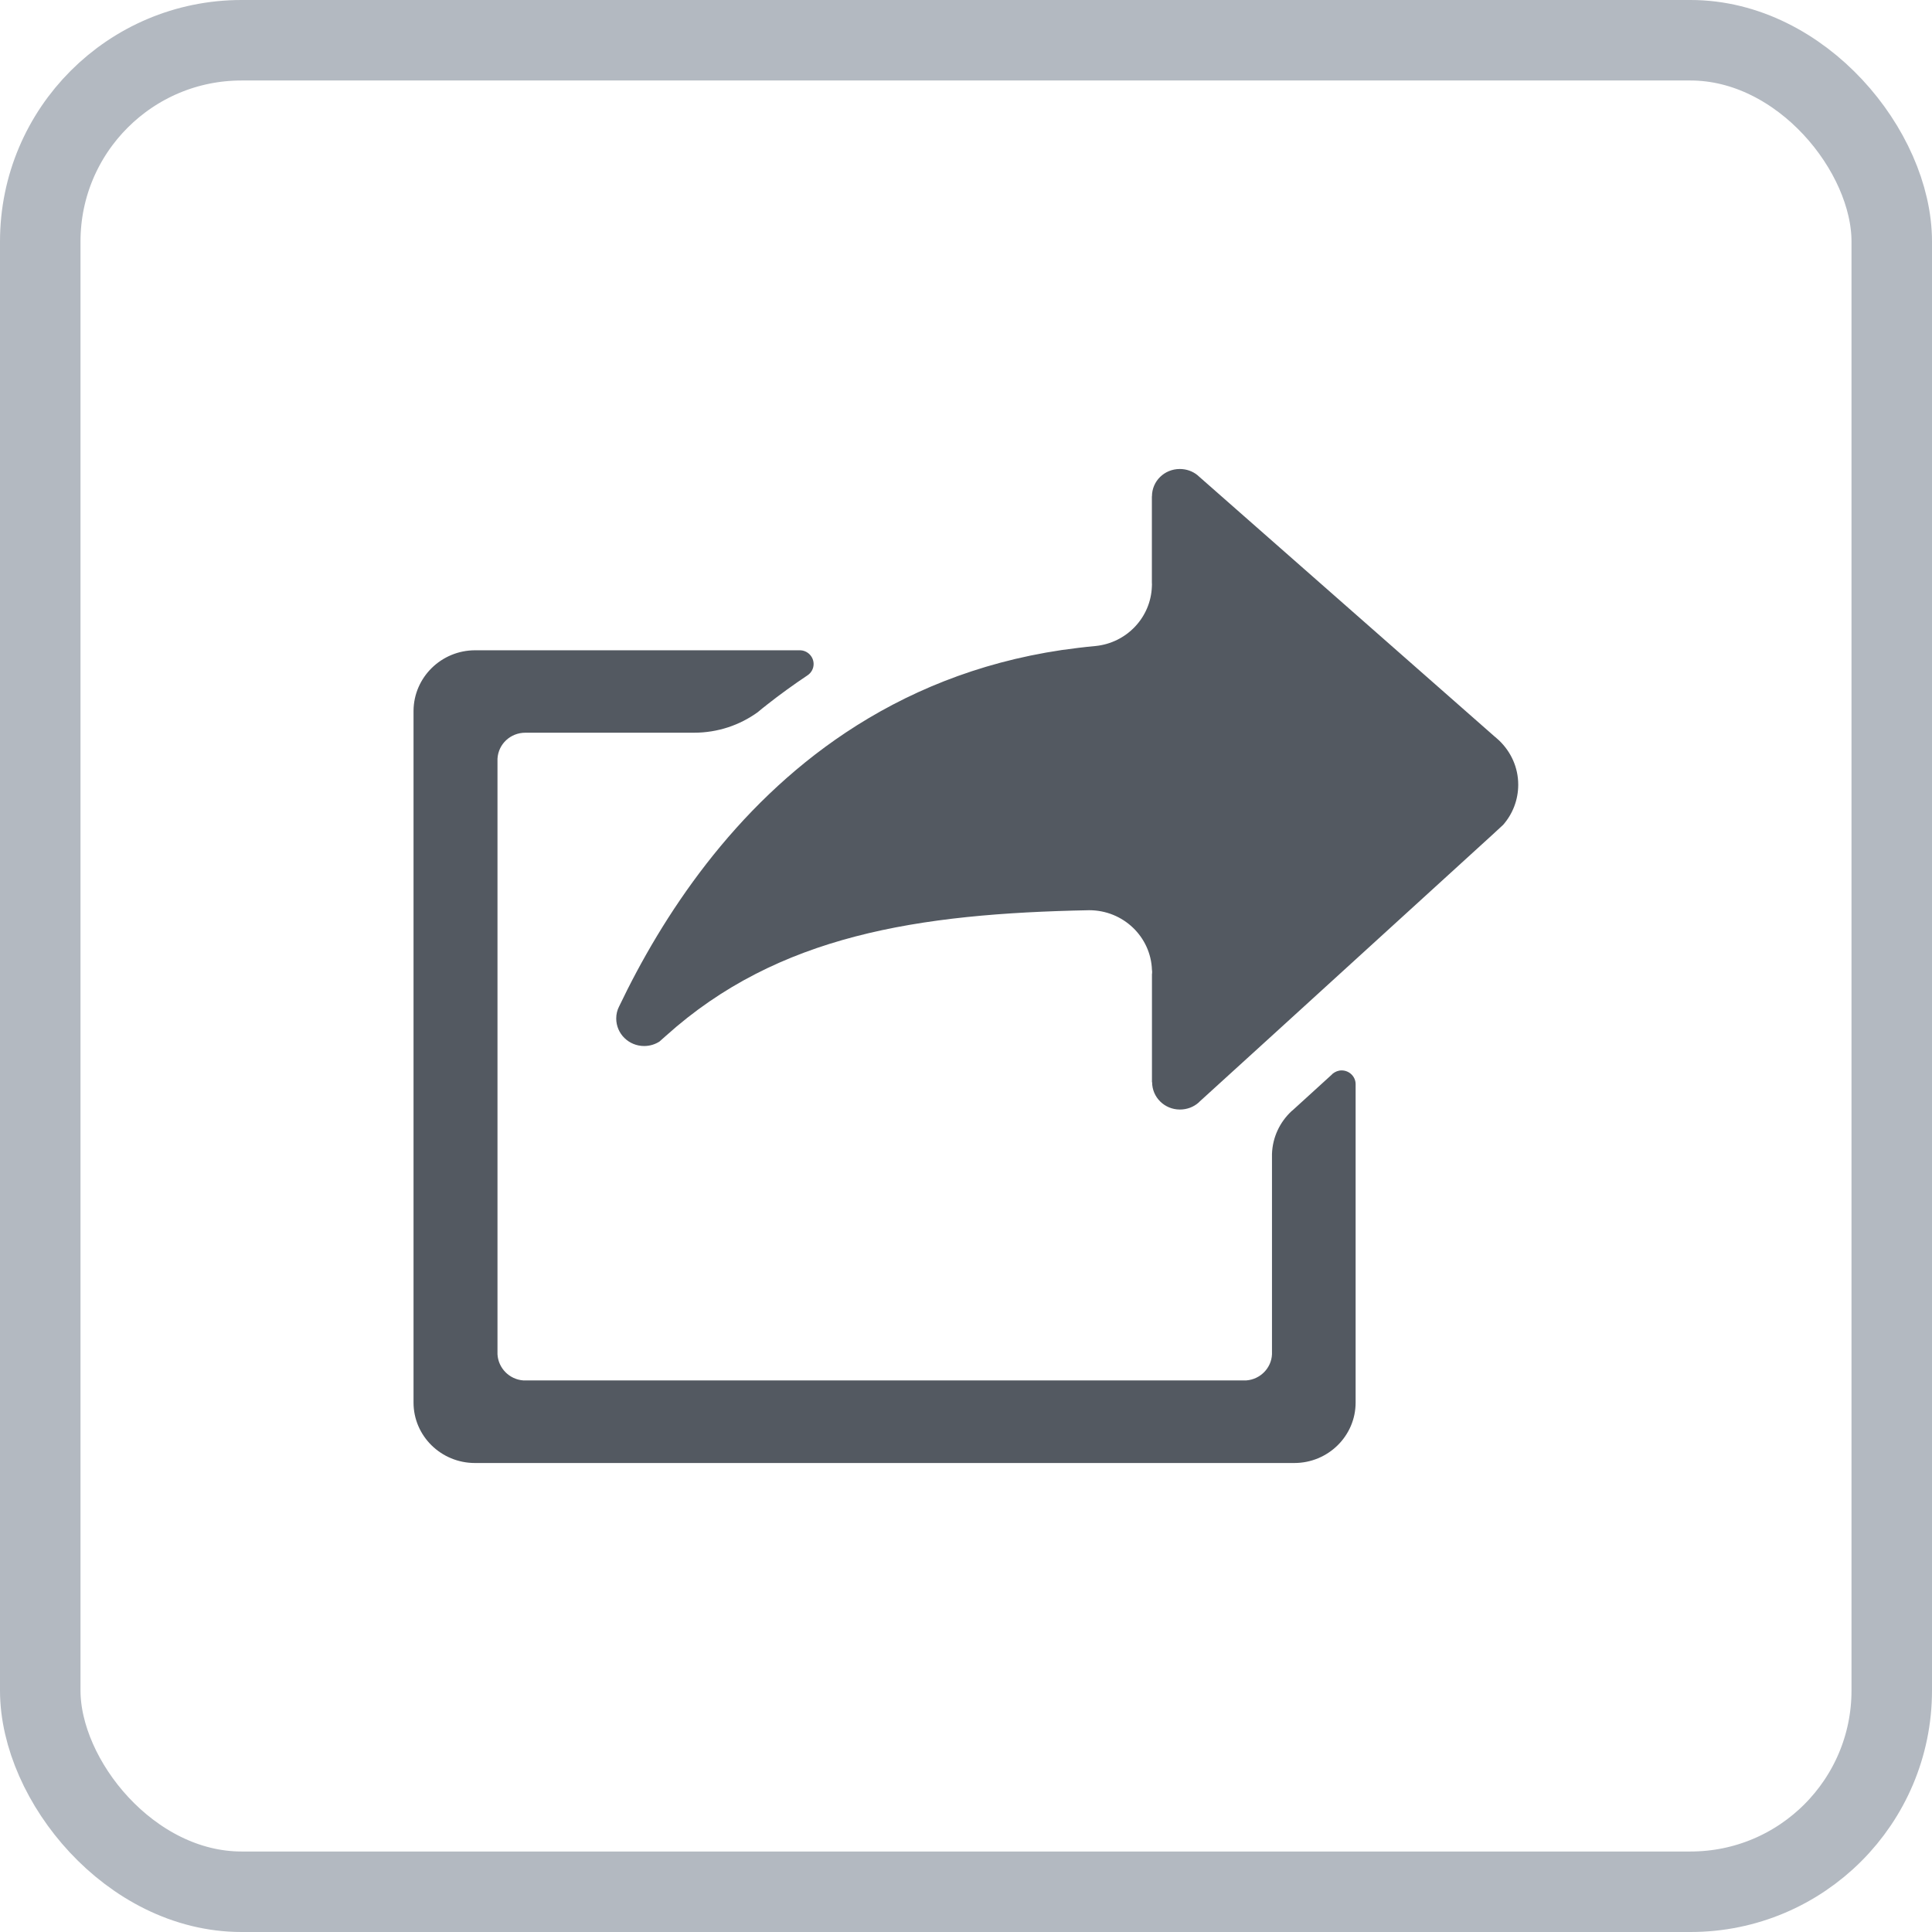 <svg width="24" height="24" viewBox="0 0 24 24" fill="none" xmlns="http://www.w3.org/2000/svg">
<rect x="0.5" y="0.5" width="23" height="23" rx="2.5" stroke="#B3B9C1"/>
<g clip-path="url(#clip0_50_1384)">
<path d="M5.903 8.078H7.313H9.931H9.935C10.03 8.078 10.107 8.155 10.107 8.249C10.107 8.308 10.076 8.36 10.03 8.39C9.858 8.505 9.689 8.627 9.524 8.757L9.522 8.759C9.486 8.787 9.449 8.816 9.413 8.847C9.19 9.008 8.917 9.102 8.621 9.102H6.526C6.34 9.102 6.19 9.244 6.18 9.425V9.442V9.46V16.791V16.807V16.824C6.19 16.996 6.327 17.135 6.5 17.148H6.526H6.553H15.429H15.455H15.482C15.655 17.135 15.793 16.996 15.801 16.824C15.801 16.819 15.801 16.813 15.801 16.807C15.801 16.802 15.801 16.796 15.801 16.791V14.388V14.335C15.808 14.126 15.899 13.939 16.043 13.804C16.049 13.799 16.055 13.794 16.06 13.79L16.542 13.351L16.554 13.339C16.554 13.338 16.556 13.338 16.556 13.337C16.587 13.313 16.624 13.297 16.666 13.297C16.762 13.297 16.84 13.374 16.84 13.468V13.639V15.087V17.423C16.84 17.838 16.498 18.174 16.078 18.174H5.9C5.479 18.174 5.137 17.838 5.137 17.423V8.83C5.14 8.414 5.482 8.078 5.903 8.078ZM15.803 12.864L14.902 13.684C14.897 13.69 14.893 13.694 14.888 13.698C14.827 13.751 14.747 13.783 14.657 13.783C14.466 13.783 14.312 13.631 14.312 13.443H14.31V12.102C14.312 12.092 14.312 12.085 14.312 12.075C14.312 12.067 14.312 12.059 14.31 12.049C14.296 11.637 13.953 11.307 13.53 11.307C11.404 11.349 9.666 11.615 8.275 12.865C8.248 12.889 8.223 12.912 8.196 12.935V12.936C8.14 12.973 8.073 12.994 8.002 12.994C7.81 12.994 7.655 12.841 7.655 12.652C7.655 12.599 7.667 12.549 7.69 12.504C8.226 11.382 9.111 10.028 10.508 9.099C11.25 8.606 12.134 8.232 13.189 8.075C13.326 8.056 13.466 8.038 13.609 8.025C13.994 7.987 14.295 7.672 14.309 7.287C14.31 7.279 14.31 7.27 14.31 7.261C14.31 7.252 14.31 7.244 14.309 7.235V6.166H14.31C14.31 5.977 14.464 5.826 14.656 5.826C14.74 5.826 14.817 5.855 14.876 5.903C14.88 5.907 14.884 5.911 14.888 5.914L18.573 9.155C18.573 9.155 18.575 9.155 18.575 9.156L18.621 9.197C18.768 9.337 18.86 9.531 18.86 9.748C18.86 9.939 18.789 10.114 18.672 10.247L18.54 10.369L16.843 11.916L15.803 12.864Z" fill="#535961"/>
</g>
<defs>
<clipPath id="clip0_50_1384">
<rect width="14" height="14" fill="white" transform="translate(5 5)"/>
</clipPath>
</defs>
</svg>
